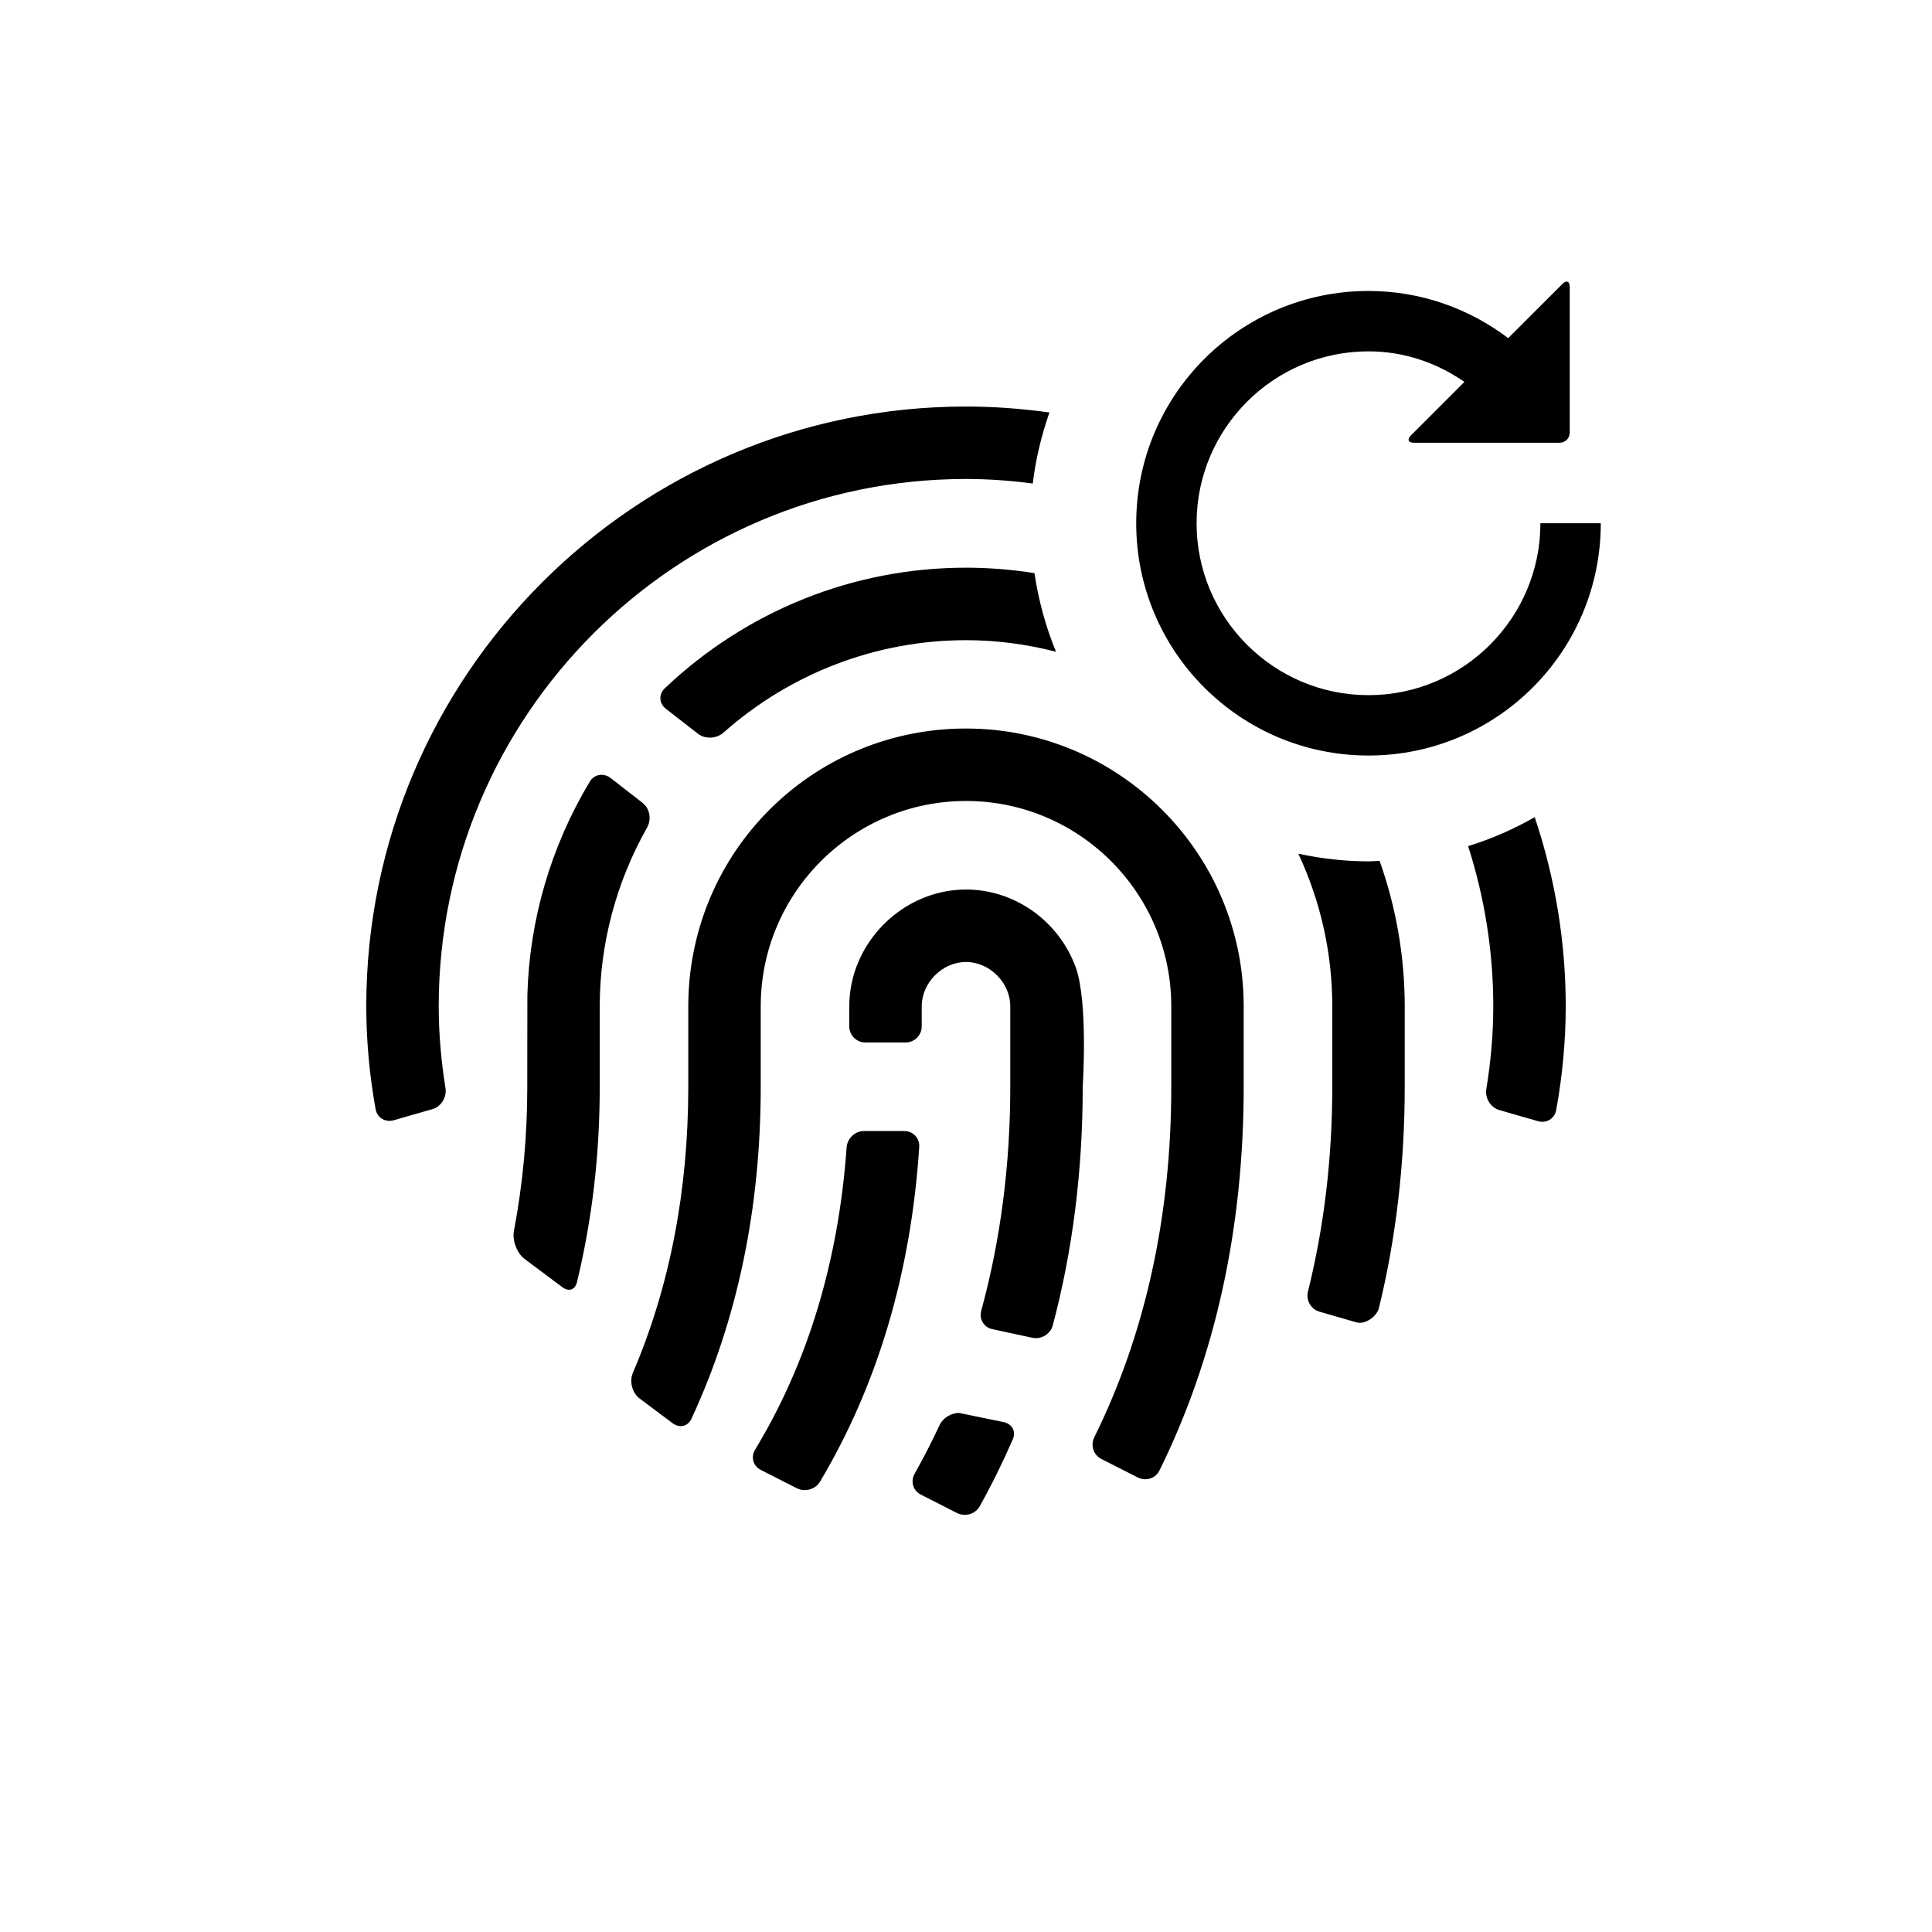 <?xml version="1.0" encoding="utf-8"?>
<!-- Generator: Adobe Illustrator 19.1.0, SVG Export Plug-In . SVG Version: 6.00 Build 0)  -->
<svg version="1.1" id="Layer_1" xmlns="http://www.w3.org/2000/svg" xmlns:xlink="http://www.w3.org/1999/xlink" x="0px" y="0px"
	 viewBox="0 0 48 48" style="enable-background:new 0 0 48 48;" xml:space="preserve">
<g id="fingerprint-reload_2_">
	<path d="M16.079,20.556c-0.771,1.36-1.179,2.899-1.179,4.449V27c0,1.688-0.185,3.273-0.564,4.85
		c-0.03,0.124-0.102,0.194-0.196,0.194c-0.054,0-0.113-0.022-0.17-0.065l-0.938-0.702c-0.187-0.14-0.308-0.457-0.264-0.692
		C12.992,29.398,13.1,28.226,13.1,27c0,0,0.001-2.251,0.003-2.293c0.051-1.858,0.587-3.686,1.551-5.289
		c0.064-0.106,0.17-0.168,0.291-0.168c0.08,0,0.158,0.027,0.225,0.079l0.797,0.62C16.142,20.084,16.191,20.355,16.079,20.556z
		 M24.937,35.332l-1.109-0.228c-0.2,0-0.405,0.128-0.486,0.305c-0.197,0.423-0.403,0.823-0.617,1.203
		c-0.053,0.094-0.066,0.199-0.037,0.298c0.029,0.096,0.095,0.174,0.188,0.222l0.901,0.459c0.058,0.029,0.125,0.045,0.191,0.045
		c0.157,0,0.299-0.081,0.372-0.212c0.292-0.521,0.568-1.081,0.822-1.663c0.041-0.093,0.041-0.188,0-0.268
		C25.119,35.411,25.039,35.354,24.937,35.332z M22.74,28.217c-0.071-0.075-0.168-0.117-0.275-0.117h-1.001
		c-0.221,0-0.414,0.183-0.43,0.406c-0.201,2.827-0.965,5.352-2.271,7.505c-0.056,0.093-0.072,0.195-0.045,0.291
		c0.026,0.094,0.092,0.171,0.184,0.218l0.893,0.454c0.06,0.03,0.128,0.047,0.197,0.047c0,0,0,0,0,0c0.157,0,0.303-0.079,0.379-0.206
		c1.436-2.409,2.265-5.208,2.467-8.321C22.844,28.39,22.81,28.291,22.74,28.217z M24,14.104c-2.79,0-5.448,1.065-7.486,2.999
		c-0.074,0.07-0.112,0.161-0.107,0.256c0.005,0.098,0.054,0.188,0.139,0.253l0.798,0.62c0.079,0.061,0.182,0.094,0.29,0.094
		c0.128,0,0.252-0.045,0.342-0.125c1.668-1.48,3.808-2.296,6.024-2.296c0.744,0,1.496,0.097,2.236,0.288
		c-0.254-0.618-0.434-1.274-0.535-1.954C25.134,14.15,24.562,14.104,24,14.104z M24,11.9c0.536,0,1.08,0.037,1.659,0.113
		c0.069-0.583,0.208-1.176,0.414-1.765C25.371,10.15,24.674,10.1,24,10.1c-8.216,0-14.9,6.685-14.9,14.9
		c0,0.843,0.078,1.703,0.232,2.559c0.031,0.17,0.171,0.289,0.342,0.289c0.036,0,0.072-0.006,0.108-0.016l0.965-0.277
		c0.213-0.062,0.357-0.295,0.321-0.52C10.957,26.344,10.9,25.659,10.9,25C10.9,17.776,16.777,11.9,24,11.9z M34.22,21.39
		c-0.073,0.005-0.146,0.01-0.22,0.01c-0.565,0-1.15-0.063-1.743-0.19c0.56,1.201,0.843,2.478,0.843,3.796V27
		c0,1.769-0.203,3.479-0.604,5.086c-0.054,0.216,0.073,0.441,0.284,0.502l0.925,0.267c0.024,0.007,0.05,0.01,0.078,0.01
		c0.198,0,0.43-0.18,0.477-0.37C34.685,30.752,34.9,28.903,34.9,27v-1.995c0-1.231-0.21-2.448-0.624-3.618L34.22,21.39z M24,22.1
		c-1.572,0-2.9,1.328-2.9,2.9v0.5c0,0.221,0.179,0.4,0.4,0.4h1c0.221,0,0.4-0.18,0.4-0.399V25c0-0.586,0.514-1.1,1.1-1.1
		s1.1,0.514,1.1,1.1v2c0,1.945-0.243,3.816-0.721,5.562c-0.029,0.104-0.015,0.208,0.038,0.295c0.051,0.085,0.136,0.144,0.237,0.165
		l0.995,0.215c0.028,0.006,0.058,0.009,0.087,0.009c0.194,0,0.37-0.132,0.418-0.312c0.495-1.855,0.746-3.852,0.746-5.939
		c0.001-0.021,0.135-2.083-0.17-2.953C26.308,22.88,25.21,22.1,24,22.1z M36.475,21.022C36.89,22.317,37.1,23.655,37.1,25
		c0,0.669-0.058,1.361-0.173,2.058c-0.037,0.225,0.107,0.457,0.32,0.52l0.965,0.278c0.035,0.01,0.071,0.015,0.106,0.015
		c0.172,0,0.314-0.119,0.345-0.289C38.82,26.717,38.9,25.849,38.9,25c0-1.591-0.259-3.171-0.77-4.698
		C37.602,20.604,37.046,20.846,36.475,21.022z M24,18.1c-3.699,0-6.727,2.894-6.893,6.591C17.102,24.745,17.1,25,17.1,25v2.002
		c0,2.584-0.463,4.974-1.376,7.104c-0.092,0.215-0.018,0.5,0.164,0.637l0.825,0.618c0.062,0.046,0.131,0.071,0.2,0.071
		c0.114,0,0.214-0.069,0.267-0.185c1.141-2.459,1.72-5.232,1.72-8.245V25c0-2.812,2.288-5.1,5.1-5.1s5.1,2.287,5.1,5.1v2.002
		c0,3.206-0.643,6.135-1.912,8.706c-0.1,0.201-0.023,0.438,0.174,0.539l0.907,0.461c0.058,0.029,0.119,0.044,0.183,0.044
		c0.152,0,0.288-0.083,0.354-0.217c1.389-2.815,2.093-6.022,2.093-9.533V25C30.9,21.195,27.805,18.1,24,18.1z M34,18.771
		c3.187,0,5.771-2.584,5.771-5.771h-1.5c0,2.355-1.916,4.271-4.271,4.271S29.729,15.355,29.729,13S31.645,8.729,34,8.729
		c0.89,0,1.704,0.289,2.383,0.759l-1.33,1.33C34.953,10.918,34.987,11,35.129,11h3.621c0.138,0,0.25-0.112,0.25-0.25V7.129
		c0-0.142-0.082-0.176-0.182-0.075L37.47,8.401C36.504,7.669,35.305,7.229,34,7.229c-3.187,0-5.771,2.584-5.771,5.771
		S30.813,18.771,34,18.771z"/>
</g>
</svg>
